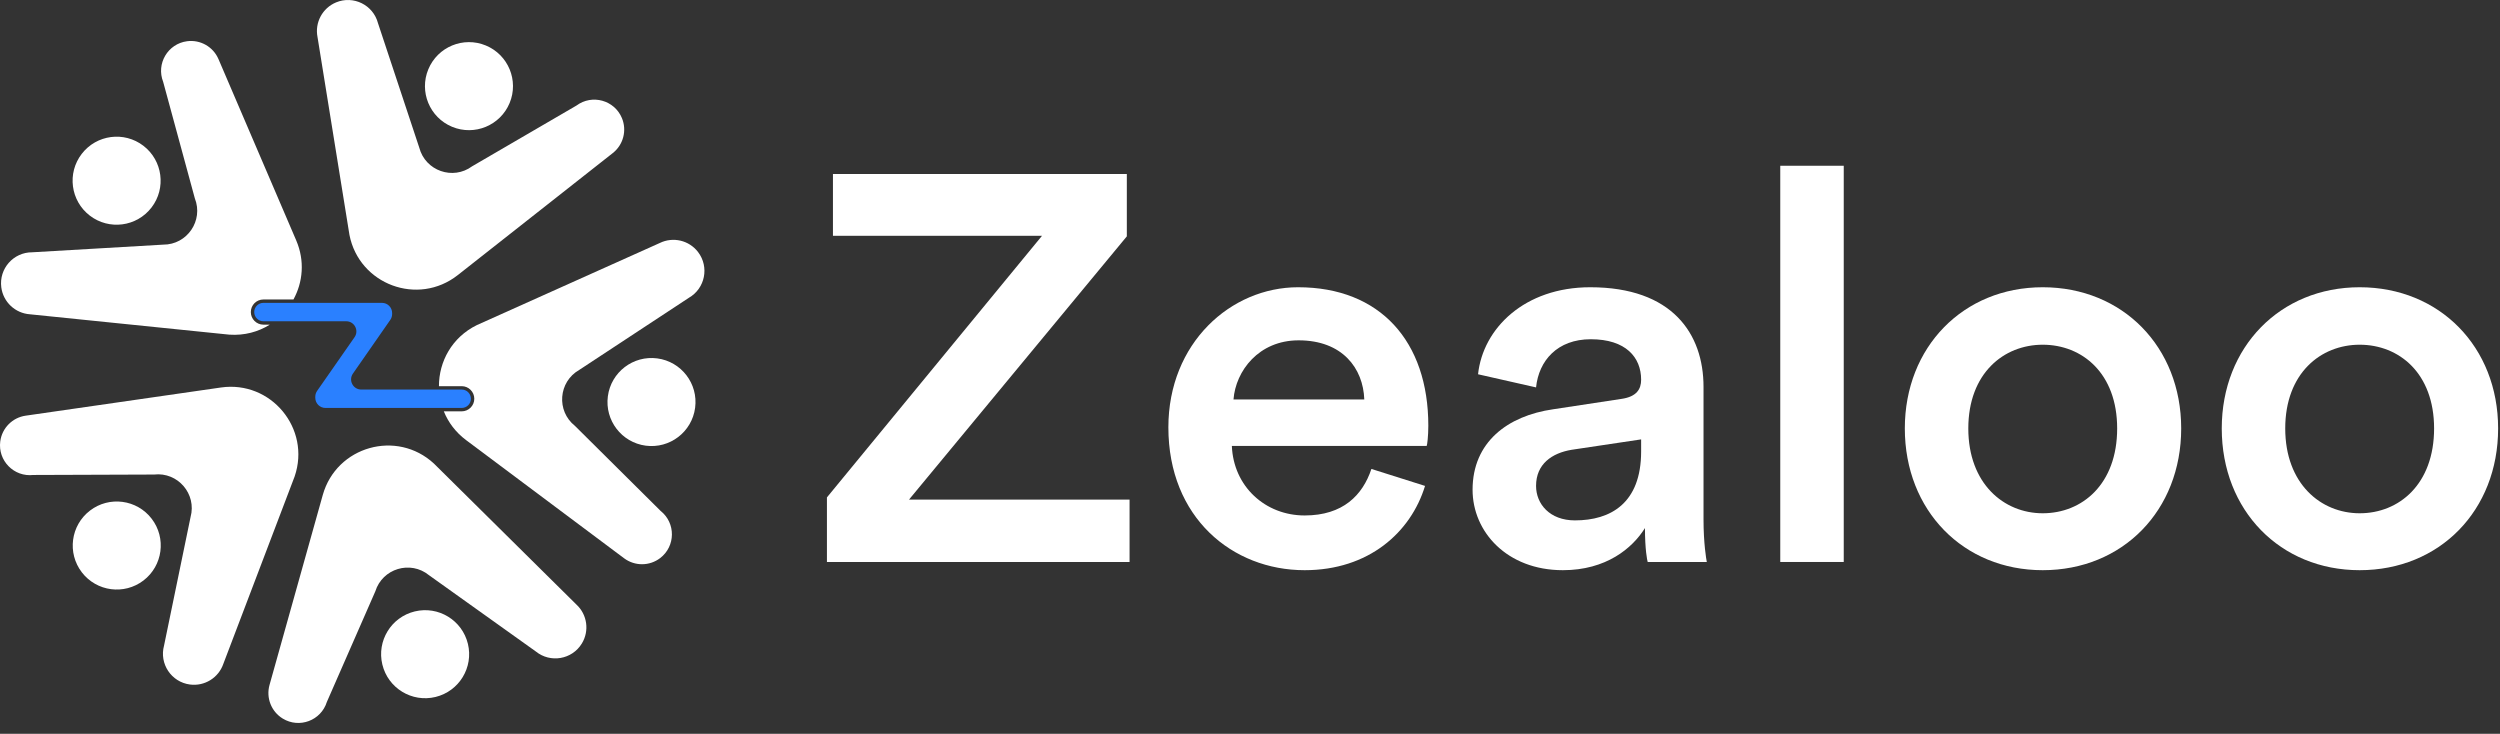 <svg width="201" height="59" viewBox="0 0 201 59" fill="none" xmlns="http://www.w3.org/2000/svg">
<rect x="0" y="0" width="201" height="59" fill="#333333" stroke="none"/>
<path d="M37.86 32.06C37.86 32.468 37.529 32.799 37.12 32.799H26.166C25.715 32.799 25.349 32.434 25.349 31.983V31.894C25.349 31.727 25.401 31.564 25.496 31.427L28.505 27.113C28.883 26.572 28.495 25.829 27.835 25.829H21.178C20.77 25.829 20.439 25.498 20.439 25.09C20.439 24.681 20.77 24.35 21.178 24.35H30.711C31.162 24.35 31.527 24.715 31.527 25.166V25.25C31.527 25.416 31.476 25.579 31.381 25.716L28.375 30.037C27.998 30.578 28.385 31.32 29.045 31.32H37.12C37.529 31.32 37.86 31.651 37.86 32.06Z" fill="#2A80FF"/>
<path d="M25.528 2.977C25.299 1.811 25.924 0.645 27.023 0.191C28.419 -0.387 30.005 0.4 30.39 1.861L33.71 11.875C34.2 13.736 36.414 14.514 37.961 13.369L46.352 8.484C47.609 7.553 49.406 8.052 50.004 9.498C50.415 10.493 50.115 11.64 49.269 12.306L36.806 22.117C33.608 24.634 28.879 22.881 28.096 18.887L25.528 2.977Z" fill="white"/>
<path d="M53.044 19.538C54.111 19.015 55.399 19.318 56.122 20.261C57.041 21.461 56.692 23.196 55.38 23.946L46.567 29.744C44.896 30.7 44.717 33.04 46.223 34.238L53.114 41.078C54.338 42.051 54.322 43.916 53.08 44.868C52.225 45.523 51.04 45.53 50.177 44.885L37.475 35.386C36.63 34.754 36.036 33.949 35.683 33.072H37.12C37.679 33.072 38.133 32.618 38.133 32.06C38.133 31.501 37.679 31.048 37.12 31.048H35.291C35.286 29.078 36.333 27.12 38.341 26.137L53.044 19.538Z" fill="white"/>
<path d="M23.594 24.078C24.352 22.693 24.521 20.975 23.816 19.329L17.565 4.751C17.14 3.761 16.11 3.175 15.042 3.315C13.491 3.518 12.544 5.124 13.118 6.58L15.665 15.949C16.371 17.739 15.046 19.677 13.121 19.669L2.589 20.284C1.078 20.277 -0.092 21.605 0.104 23.103C0.259 24.282 1.223 25.188 2.409 25.269L18.441 26.906C19.657 26.989 20.771 26.678 21.691 26.102H21.178C20.619 26.102 20.166 25.648 20.166 25.09C20.166 24.531 20.619 24.078 21.178 24.078H23.594Z" fill="white"/>
<path d="M15.27 55.035C16.448 55.191 17.573 54.494 17.958 53.369L23.689 38.307C25.007 34.457 21.789 30.574 17.761 31.155L2.062 33.42C0.996 33.574 0.162 34.417 0.021 35.484C-0.184 37.035 1.123 38.366 2.677 38.188L12.386 38.153C14.299 37.934 15.827 39.716 15.321 41.573L13.189 51.905C12.792 53.363 13.771 54.837 15.27 55.035Z" fill="white"/>
<path d="M12.195 41.707C11.007 40.156 8.785 39.862 7.234 41.051C5.683 42.24 5.389 44.461 6.578 46.013C7.767 47.564 9.988 47.858 11.539 46.669C13.09 45.48 13.384 43.258 12.195 41.707Z" fill="white"/>
<path d="M46.345 48.607C47.218 49.414 47.4 50.725 46.78 51.739C45.993 53.029 44.249 53.329 43.076 52.376L34.49 46.245C32.997 45.031 30.749 45.708 30.175 47.545L26.279 56.438C25.812 57.931 24.067 58.588 22.732 57.773C21.813 57.212 21.379 56.109 21.669 55.072L25.95 39.799C27.049 35.88 31.902 34.508 34.889 37.272L46.345 48.607Z" fill="white"/>
<path d="M33.349 49.158C31.449 49.618 30.281 51.53 30.741 53.43C31.2 55.329 33.113 56.497 35.013 56.037C36.912 55.578 38.08 53.665 37.62 51.766C37.161 49.866 35.248 48.699 33.349 49.158Z" fill="white"/>
<path d="M48.872 31.859C48.616 33.797 49.979 35.575 51.916 35.832C53.854 36.088 55.632 34.725 55.888 32.787C56.145 30.85 54.782 29.071 52.844 28.815C50.907 28.559 49.128 29.922 48.872 31.859Z" fill="white"/>
<path d="M36.349 10.195C38.154 10.944 40.225 10.088 40.974 8.283C41.723 6.478 40.867 4.407 39.062 3.658C37.256 2.909 35.186 3.765 34.437 5.571C33.688 7.376 34.544 9.446 36.349 10.195Z" fill="white"/>
<path d="M12.182 16.684C13.373 15.135 13.082 12.913 11.532 11.722C9.982 10.531 7.761 10.823 6.57 12.373C5.379 13.922 5.67 16.144 7.22 17.335C8.77 18.525 10.992 18.234 12.182 16.684Z" fill="white"/>
<path d="M90.817 45.183V40.167H73.085L90.597 19.003V13.987H66.969V18.959H83.777L66.485 39.991V45.183H90.817Z" fill="white"/>
<path d="M99.173 32.115C99.349 29.827 101.197 27.363 104.409 27.363C107.929 27.363 109.601 29.607 109.689 32.115H99.173ZM110.261 37.703C109.557 39.815 107.973 41.443 104.893 41.443C101.725 41.443 99.173 39.111 99.041 35.855H114.705C114.749 35.767 114.837 35.063 114.837 34.227C114.837 27.451 110.965 23.095 104.365 23.095C98.953 23.095 93.937 27.583 93.937 34.359C93.937 41.619 99.085 45.843 104.893 45.843C110.041 45.843 113.429 42.807 114.573 39.067L110.261 37.703Z" fill="white"/>
<path d="M118.395 39.375C118.395 42.763 121.167 45.843 125.655 45.843C129.131 45.843 131.243 44.083 132.255 42.455C132.255 44.171 132.431 45.051 132.475 45.183H137.227C137.183 44.963 136.963 43.687 136.963 41.751V31.103C136.963 26.835 134.455 23.095 127.855 23.095C122.575 23.095 119.231 26.395 118.835 30.091L123.499 31.147C123.719 28.991 125.215 27.275 127.899 27.275C130.715 27.275 131.947 28.727 131.947 30.531C131.947 31.279 131.595 31.895 130.363 32.071L124.863 32.907C121.211 33.435 118.395 35.547 118.395 39.375ZM126.623 41.839C124.599 41.839 123.499 40.519 123.499 39.067C123.499 37.307 124.775 36.427 126.359 36.163L131.947 35.327V36.295C131.947 40.475 129.483 41.839 126.623 41.839Z" fill="white"/>
<path d="M148.237 45.183V13.327H143.133V45.183H148.237Z" fill="white"/>
<path d="M164.236 41.267C161.112 41.267 158.252 38.891 158.252 34.447C158.252 30.003 161.112 27.715 164.236 27.715C167.404 27.715 170.22 30.003 170.22 34.447C170.22 38.935 167.404 41.267 164.236 41.267ZM164.236 23.095C157.856 23.095 153.148 27.891 153.148 34.447C153.148 41.047 157.856 45.843 164.236 45.843C170.66 45.843 175.368 41.047 175.368 34.447C175.368 27.891 170.66 23.095 164.236 23.095Z" fill="white"/>
<path d="M189.717 41.267C186.593 41.267 183.733 38.891 183.733 34.447C183.733 30.003 186.593 27.715 189.717 27.715C192.885 27.715 195.701 30.003 195.701 34.447C195.701 38.935 192.885 41.267 189.717 41.267ZM189.717 23.095C183.337 23.095 178.629 27.891 178.629 34.447C178.629 41.047 183.337 45.843 189.717 45.843C196.141 45.843 200.849 41.047 200.849 34.447C200.849 27.891 196.141 23.095 189.717 23.095Z" fill="white"/>
</svg>
